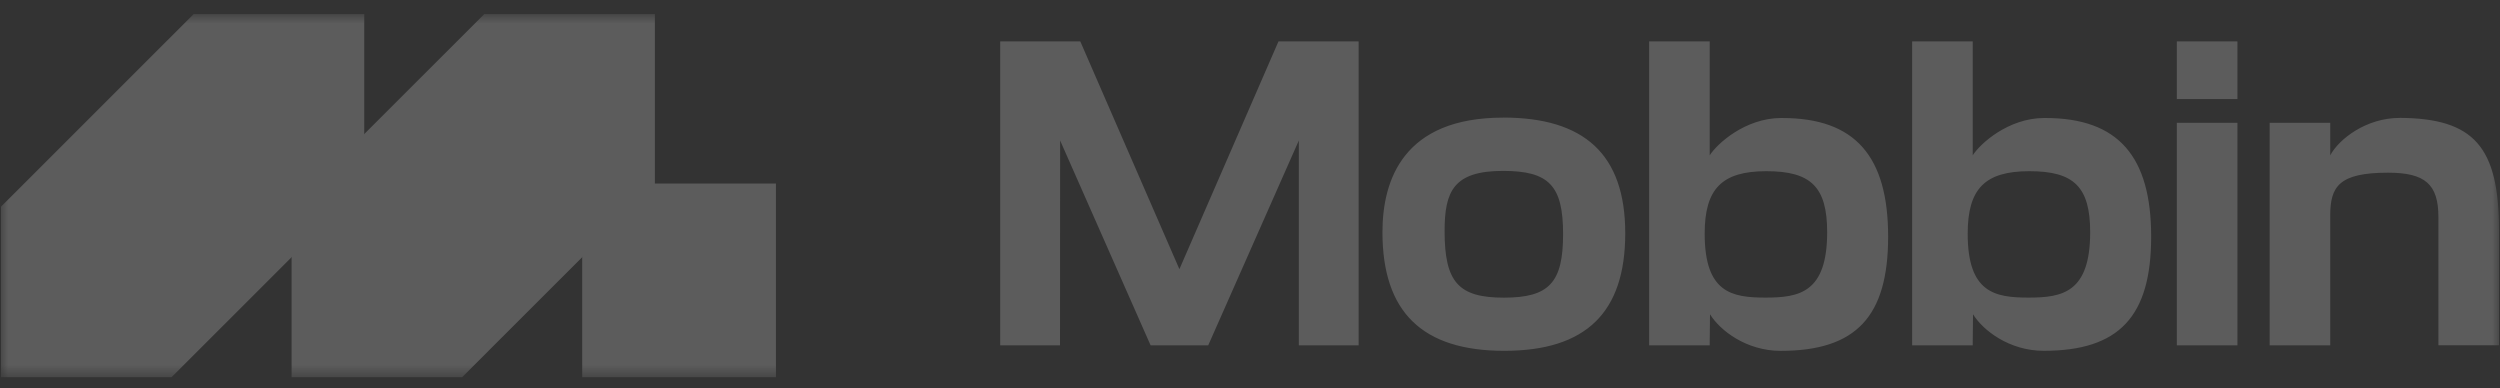 <svg width="161" height="25" viewBox="0 0 161 25" fill="none" xmlns="http://www.w3.org/2000/svg">
<rect x="0" y="0" width="161" height="25" fill="#333333" stroke="none"/>
<g opacity="0.2" clip-path="url(#clip0_10_219)">
<g clip-path="url(#clip1_10_219)">
<mask id="mask0_10_219" style="mask-type:luminance" maskUnits="userSpaceOnUse" x="0" y="0" width="161" height="25">
<path d="M0 0.906H161V24.355H0V0.906Z" fill="white"/>
</mask>
<g mask="url(#mask0_10_219)">
<path d="M49.97 11.819H37.494V24.291H49.971L49.97 11.819ZM0.064 24.29V13.31L12.473 0.906H23.458V11.886L11.049 24.29H0.064Z" fill="white"/>
<path d="M18.779 24.29V13.31L31.188 0.906H42.174V11.886L29.763 24.29H18.78H18.779ZM75.954 17.335L69.57 2.665H64.413V22.238H68.264L68.272 9.048L74.098 22.238H77.81L83.644 9.05V22.239H87.496V2.664H82.335L75.954 17.333V17.335ZM96.797 7.575C90.377 7.575 89.03 11.588 89.03 14.954C89.03 20.096 91.595 22.593 96.873 22.593C102.15 22.593 104.666 20.116 104.666 15.023C104.666 9.929 102.018 7.571 96.8 7.571L96.797 7.575ZM93.032 14.884C93.032 12.313 93.614 11.006 96.797 11.006C99.76 11.006 100.663 11.955 100.663 15.076C100.663 18.196 99.772 19.169 96.848 19.169C93.924 19.169 93.032 18.169 93.032 14.887V14.884ZM114.774 7.599H114.698C112.386 7.609 110.58 9.256 110.105 10.004V2.665H106.204V22.238H110.105V22.106L110.125 20.239C110.759 21.273 112.456 22.595 114.675 22.595C119.525 22.595 121.596 20.396 121.596 15.24C121.596 10.085 119.492 7.6 114.774 7.6V7.599ZM117.669 14.954C117.669 18.848 115.872 19.165 113.7 19.165C111.528 19.165 109.781 18.853 109.781 15.047C109.781 12.152 110.894 11.025 113.751 11.025C116.607 11.025 117.669 12.015 117.669 14.951V14.954ZM131.712 7.599H131.636C129.325 7.609 127.518 9.256 127.043 10.004V2.665H123.142V22.238H127.043V22.106L127.063 20.239C127.698 21.27 129.394 22.592 131.614 22.592C136.464 22.592 138.535 20.392 138.535 15.238C138.535 10.083 136.43 7.599 131.712 7.599ZM134.607 14.954C134.607 18.848 132.81 19.165 130.639 19.165C128.466 19.165 126.719 18.853 126.719 15.047C126.719 12.152 127.832 11.025 130.689 11.025C133.545 11.025 134.607 12.015 134.607 14.951V14.954ZM144.09 7.907H140.188V22.24H144.09V7.907ZM154.546 7.593C152.378 7.593 150.629 8.953 150.067 10.003V7.908H146.165V22.239H150.067V13.886C150.067 12.015 150.624 11.121 153.787 11.121C156.184 11.121 157.033 11.868 157.033 13.98V22.237H160.935V14.834C160.935 9.448 159.322 7.62 154.546 7.591V7.594V7.593ZM144.09 2.664H140.188V6.378H144.09V2.664Z" fill="white"/>
</g>
</g>
</g>
<defs>
<clipPath id="clip0_10_219">
<rect width="161" height="24" fill="white" transform="translate(0 0.56)"/>
</clipPath>
<clipPath id="clip1_10_219">
<rect width="161" height="24.141" fill="white" transform="translate(0 0.56)"/>
</clipPath>
</defs>
</svg>
